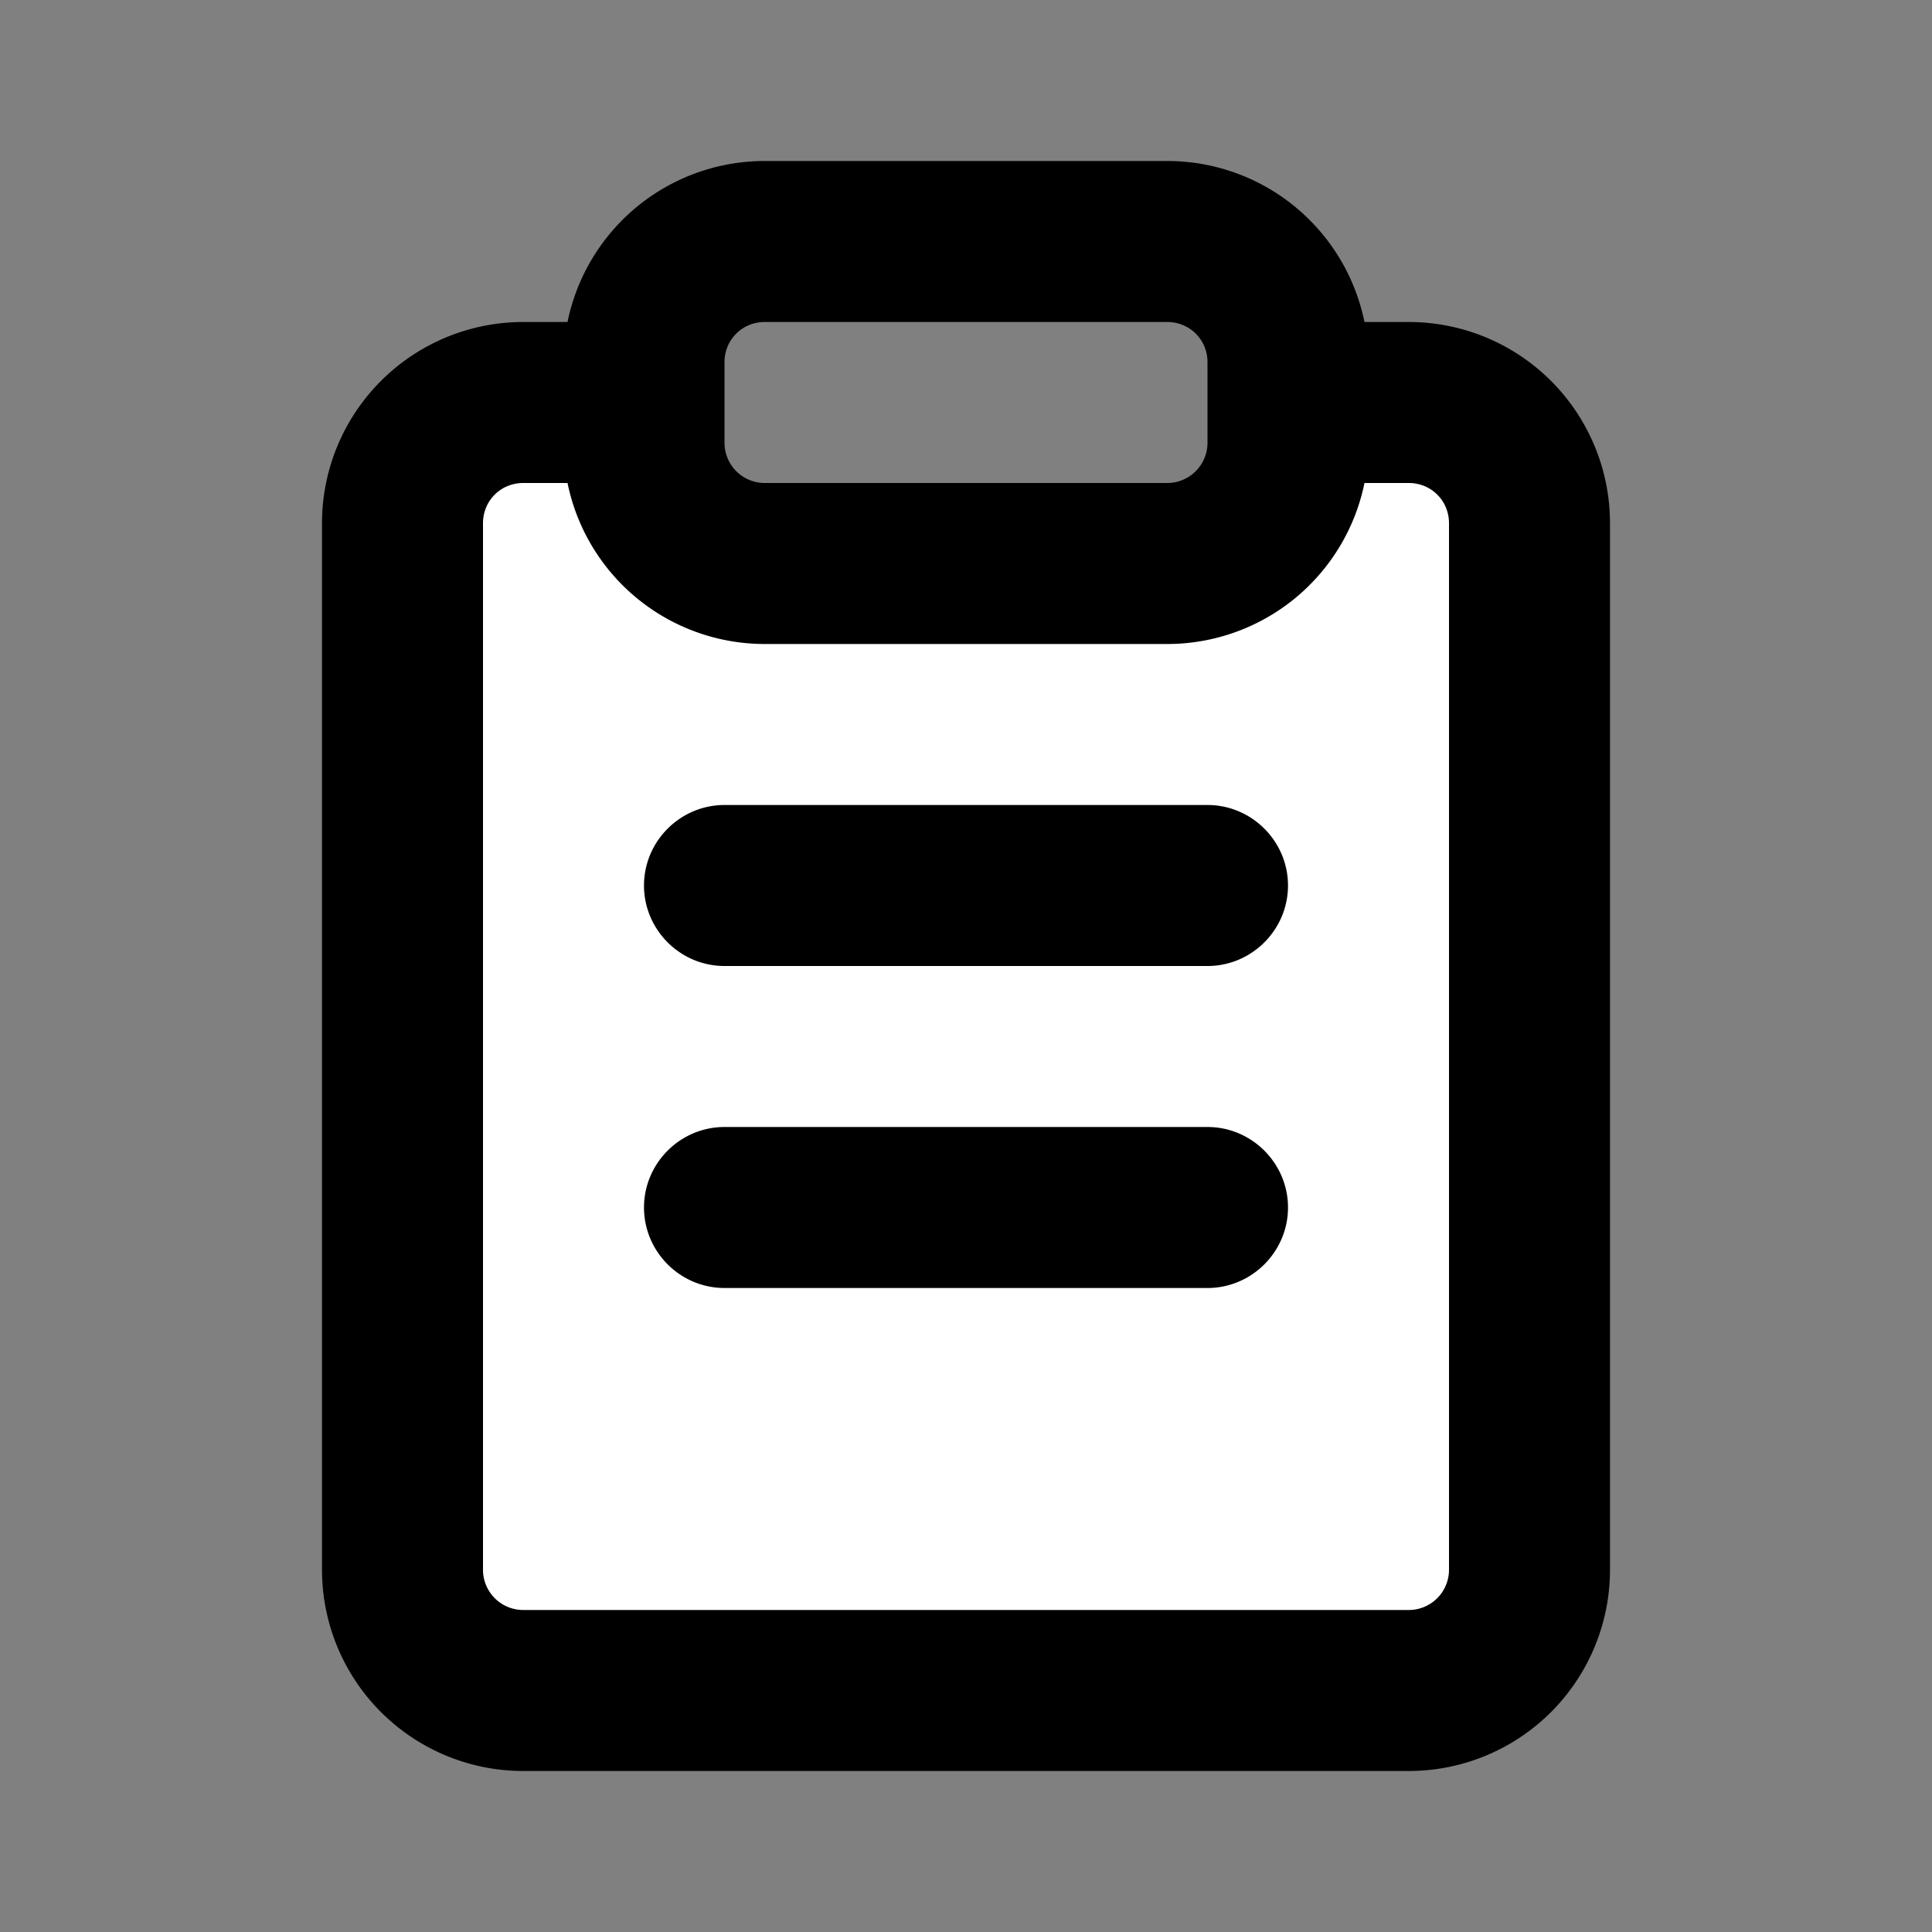 ﻿<svg xmlns='http://www.w3.org/2000/svg' viewBox='0 0 24 24' fill='#000000'><rect x="0" y="0" width="24" height="24" fill="#808080" stroke="none"/><path d='M19 21H5V5l7 2 7-2v16z' fill='#FFFFFF'></path><path d='M15 14H9c-.55 0-1 .45-1 1s.45 1 1 1h6c.55 0 1-.45 1-1s-.45-1-1-1ZM15 10H9c-.55 0-1 .45-1 1s.45 1 1 1h6c.55 0 1-.45 1-1s-.45-1-1-1ZM17.5 4h-.55a2.5 2.5 0 0 0-2.45-2h-5a2.5 2.5 0 0 0-2.45 2H6.5A2.5 2.5 0 0 0 4 6.5v13A2.5 2.5 0 0 0 6.5 22h11a2.5 2.5 0 0 0 2.5-2.5v-13A2.5 2.5 0 0 0 17.5 4Zm-8 0h5c.28 0 .5.22.5.5v1a.5.5 0 0 1-.5.5h-5a.5.5 0 0 1-.5-.5v-1c0-.28.22-.5.5-.5ZM18 19.5a.5.5 0 0 1-.5.5h-11a.5.5 0 0 1-.5-.5v-13c0-.28.22-.5.5-.5h.55A2.5 2.5 0 0 0 9.5 8h5a2.5 2.5 0 0 0 2.45-2h.55c.28 0 .5.22.5.5v13Z'></path></svg>